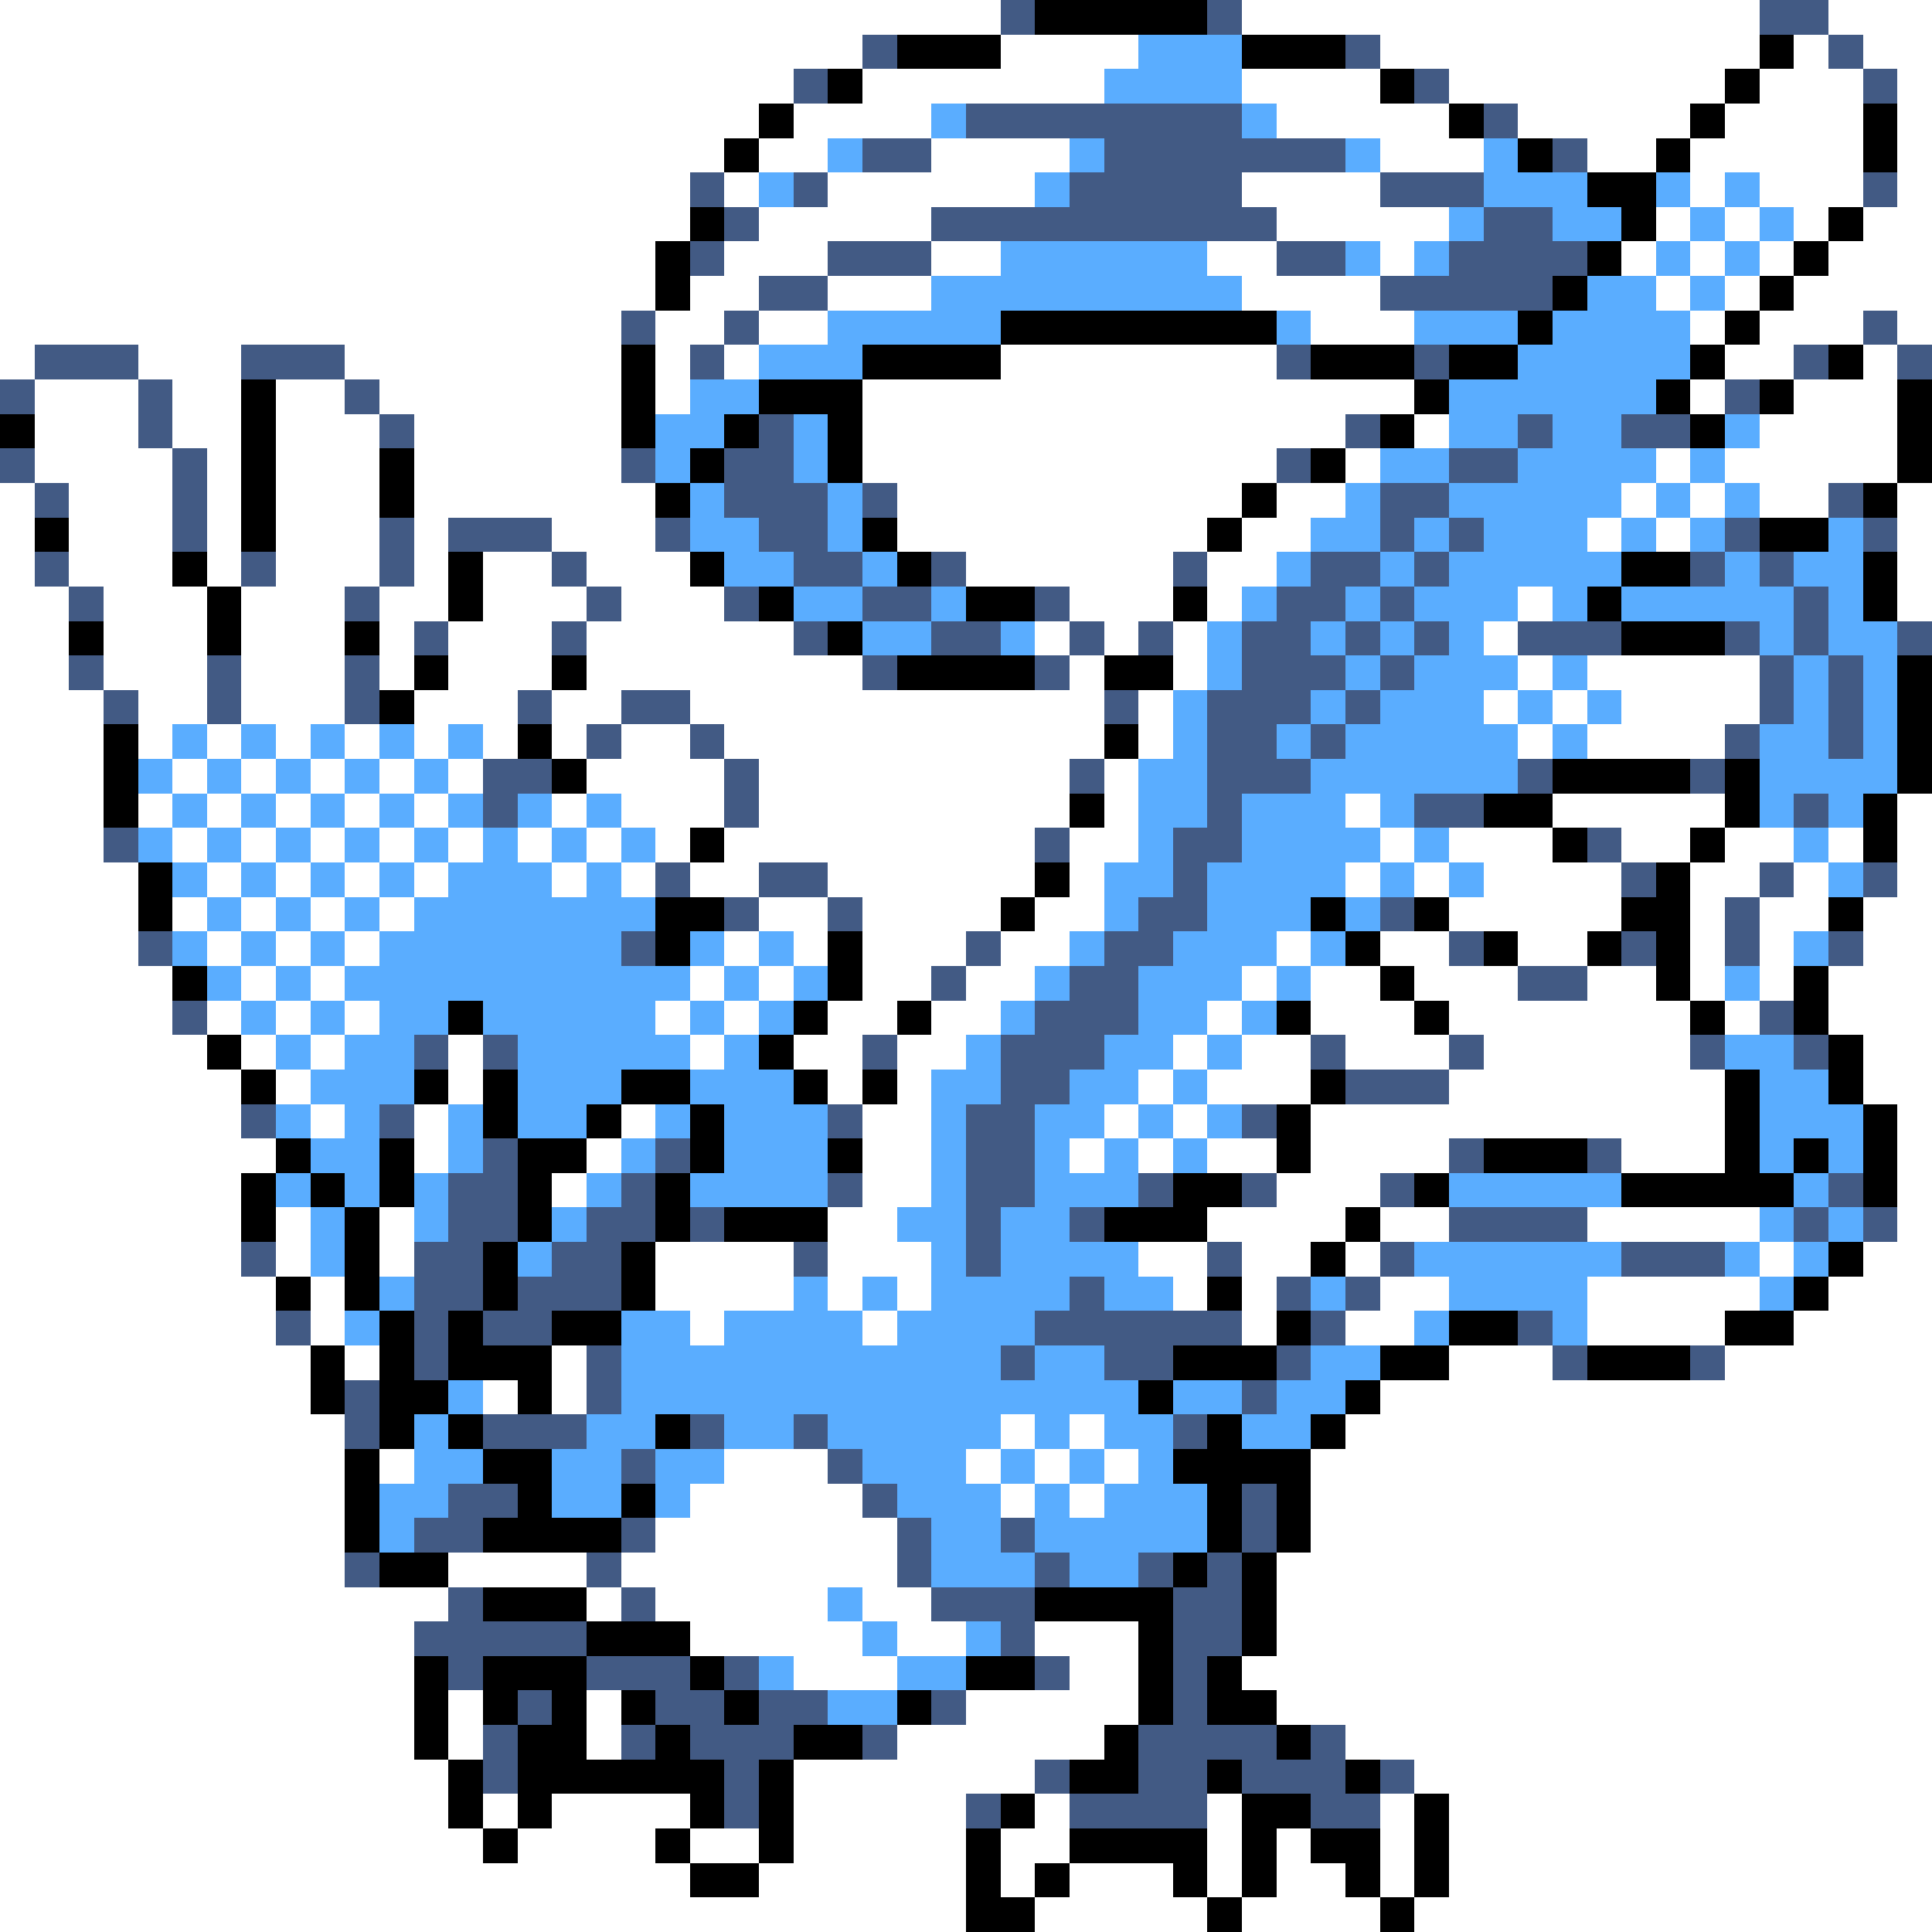 <svg xmlns="http://www.w3.org/2000/svg" viewBox="0 -0.5 56 56" shape-rendering="crispEdges">
<rect x="0" y="-0.5" width="56" height="56" fill="#808080" stroke="none"/>
<path stroke="#ffffff" d="M0 0h29M36 0h15M53 0h3M0 1h25M29 1h4M40 1h11M52 1h1M54 1h2M0 2h23M25 2h7M36 2h4M42 2h8M51 2h3M55 2h1M0 3h22M23 3h4M37 3h5M44 3h5M50 3h4M55 3h1M0 4h21M22 4h2M27 4h4M40 4h3M46 4h2M49 4h5M55 4h1M0 5h20M21 5h1M24 5h6M36 5h4M49 5h1M51 5h3M55 5h1M0 6h20M22 6h5M37 6h5M48 6h1M50 6h1M52 6h1M54 6h2M0 7h19M21 7h3M27 7h2M35 7h2M40 7h1M47 7h1M49 7h1M51 7h1M53 7h3M0 8h19M20 8h2M24 8h3M36 8h4M48 8h1M50 8h1M52 8h4M0 9h18M19 9h2M22 9h2M38 9h3M49 9h1M51 9h3M55 9h1M0 10h1M4 10h3M10 10h8M19 10h1M21 10h1M29 10h8M50 10h2M54 10h1M1 11h3M5 11h2M8 11h2M11 11h7M19 11h1M25 11h16M49 11h1M52 11h3M1 12h3M5 12h2M8 12h3M12 12h6M25 12h14M41 12h1M51 12h4M1 13h4M6 13h1M8 13h3M12 13h6M25 13h12M39 13h1M48 13h1M50 13h5M0 14h1M2 14h3M6 14h1M8 14h3M12 14h7M26 14h10M37 14h2M47 14h1M49 14h1M51 14h2M55 14h1M0 15h1M2 15h3M6 15h1M8 15h3M12 15h1M16 15h3M26 15h9M36 15h2M46 15h1M48 15h1M55 15h1M0 16h1M2 16h3M6 16h1M8 16h3M12 16h1M14 16h2M17 16h3M28 16h6M35 16h2M55 16h1M0 17h2M3 17h3M7 17h3M11 17h2M14 17h3M18 17h3M31 17h3M35 17h1M44 17h1M55 17h1M0 18h2M3 18h3M7 18h3M11 18h1M13 18h3M17 18h6M30 18h1M32 18h1M34 18h1M43 18h1M0 19h2M3 19h3M7 19h3M11 19h1M13 19h3M17 19h8M31 19h1M34 19h1M44 19h1M46 19h5M0 20h3M4 20h2M7 20h3M12 20h3M16 20h2M20 20h12M33 20h1M43 20h1M45 20h1M47 20h4M0 21h3M4 21h1M6 21h1M8 21h1M10 21h1M12 21h1M14 21h1M16 21h1M18 21h2M21 21h11M33 21h1M44 21h1M46 21h4M0 22h3M5 22h1M7 22h1M9 22h1M11 22h1M13 22h1M17 22h4M22 22h9M32 22h1M0 23h3M4 23h1M6 23h1M8 23h1M10 23h1M12 23h1M16 23h1M18 23h3M22 23h9M32 23h1M39 23h1M45 23h5M55 23h1M0 24h3M5 24h1M7 24h1M9 24h1M11 24h1M13 24h1M15 24h1M17 24h1M19 24h1M21 24h9M31 24h2M40 24h1M42 24h3M47 24h2M50 24h2M53 24h1M55 24h1M0 25h4M6 25h1M8 25h1M10 25h1M12 25h1M16 25h1M18 25h1M20 25h2M24 25h6M31 25h1M39 25h1M41 25h1M43 25h4M49 25h2M52 25h1M55 25h1M0 26h4M5 26h1M7 26h1M9 26h1M11 26h1M22 26h2M25 26h4M30 26h2M42 26h5M49 26h1M51 26h2M54 26h2M0 27h4M6 27h1M8 27h1M10 27h1M21 27h1M23 27h1M25 27h3M29 27h2M37 27h1M40 27h2M44 27h2M49 27h1M51 27h1M54 27h2M0 28h5M7 28h1M9 28h1M20 28h1M22 28h1M25 28h2M28 28h2M36 28h1M38 28h2M41 28h3M46 28h2M49 28h1M51 28h1M53 28h3M0 29h5M6 29h1M8 29h1M10 29h1M19 29h1M21 29h1M24 29h2M27 29h2M35 29h1M38 29h3M42 29h7M50 29h1M53 29h3M0 30h6M7 30h1M9 30h1M13 30h1M20 30h1M23 30h2M26 30h2M34 30h1M36 30h2M39 30h3M43 30h6M54 30h2M0 31h7M8 31h1M13 31h1M24 31h1M26 31h1M33 31h1M35 31h3M42 31h8M54 31h2M0 32h7M9 32h1M12 32h1M18 32h1M25 32h2M32 32h1M34 32h1M38 32h12M55 32h1M0 33h8M12 33h1M17 33h1M25 33h2M31 33h1M33 33h1M35 33h2M38 33h4M47 33h3M55 33h1M0 34h7M16 34h1M25 34h2M37 34h3M55 34h1M0 35h7M8 35h1M11 35h1M24 35h2M35 35h4M40 35h2M46 35h5M55 35h1M0 36h7M8 36h1M11 36h1M19 36h4M24 36h3M33 36h2M36 36h2M39 36h1M51 36h1M54 36h2M0 37h8M9 37h1M19 37h4M24 37h1M26 37h1M34 37h1M36 37h1M40 37h2M46 37h5M53 37h3M0 38h8M9 38h1M20 38h1M25 38h1M36 38h1M39 38h2M46 38h4M52 38h4M0 39h9M10 39h1M16 39h1M42 39h3M50 39h6M0 40h9M14 40h1M16 40h1M40 40h16M0 41h10M29 41h1M31 41h1M39 41h17M0 42h10M11 42h1M21 42h3M28 42h1M30 42h1M32 42h1M38 42h18M0 43h10M20 43h5M29 43h1M31 43h1M38 43h18M0 44h10M19 44h7M38 44h18M0 45h10M13 45h4M18 45h8M37 45h19M0 46h13M17 46h1M19 46h5M25 46h2M37 46h19M0 47h12M20 47h5M26 47h2M30 47h3M37 47h19M0 48h12M23 48h3M31 48h2M36 48h20M0 49h12M13 49h1M17 49h1M28 49h5M37 49h19M0 50h12M13 50h1M17 50h1M26 50h6M39 50h17M0 51h13M23 51h7M41 51h15M0 52h13M14 52h1M16 52h4M23 52h5M30 52h1M35 52h1M40 52h1M42 52h14M0 53h14M15 53h4M20 53h2M23 53h5M29 53h2M35 53h1M37 53h1M40 53h1M42 53h14M0 54h20M22 54h6M29 54h1M31 54h3M35 54h1M37 54h2M40 54h1M42 54h14M0 55h28M30 55h5M36 55h4M41 55h15" />
<path stroke="#425a84" d="M29 0h1M35 0h1M51 0h2M25 1h1M39 1h1M53 1h1M23 2h1M41 2h1M54 2h1M28 3h8M43 3h1M25 4h2M32 4h7M45 4h1M20 5h1M23 5h1M31 5h5M40 5h3M54 5h1M21 6h1M27 6h10M43 6h2M20 7h1M24 7h3M37 7h2M42 7h4M22 8h2M40 8h5M18 9h1M21 9h1M54 9h1M1 10h3M7 10h3M20 10h1M37 10h1M41 10h1M52 10h1M55 10h1M0 11h1M4 11h1M10 11h1M50 11h1M4 12h1M11 12h1M22 12h1M39 12h1M44 12h1M47 12h2M0 13h1M5 13h1M18 13h1M21 13h2M37 13h1M42 13h2M1 14h1M5 14h1M21 14h3M25 14h1M40 14h2M53 14h1M5 15h1M11 15h1M13 15h3M19 15h1M22 15h2M40 15h1M42 15h1M50 15h1M54 15h1M1 16h1M7 16h1M11 16h1M16 16h1M23 16h2M27 16h1M34 16h1M38 16h2M41 16h1M49 16h1M51 16h1M2 17h1M10 17h1M17 17h1M21 17h1M25 17h2M30 17h1M37 17h2M40 17h1M52 17h1M12 18h1M16 18h1M23 18h1M27 18h2M31 18h1M33 18h1M36 18h2M39 18h1M41 18h1M44 18h3M50 18h1M52 18h1M55 18h1M2 19h1M6 19h1M10 19h1M25 19h1M30 19h1M36 19h3M40 19h1M51 19h1M53 19h1M3 20h1M6 20h1M10 20h1M15 20h1M18 20h2M32 20h1M35 20h3M39 20h1M51 20h1M53 20h1M17 21h1M20 21h1M35 21h2M38 21h1M50 21h1M53 21h1M14 22h2M21 22h1M31 22h1M35 22h3M44 22h1M49 22h1M14 23h1M21 23h1M35 23h1M41 23h2M52 23h1M3 24h1M30 24h1M34 24h2M46 24h1M19 25h1M22 25h2M34 25h1M47 25h1M51 25h1M54 25h1M21 26h1M24 26h1M33 26h2M40 26h1M50 26h1M4 27h1M18 27h1M28 27h1M32 27h2M42 27h1M47 27h1M50 27h1M53 27h1M27 28h1M31 28h2M44 28h2M5 29h1M30 29h3M51 29h1M12 30h1M14 30h1M25 30h1M29 30h3M38 30h1M42 30h1M49 30h1M52 30h1M29 31h2M39 31h3M7 32h1M11 32h1M24 32h1M28 32h2M36 32h1M14 33h1M19 33h1M28 33h2M42 33h1M46 33h1M13 34h2M18 34h1M24 34h1M28 34h2M33 34h1M36 34h1M40 34h1M53 34h1M13 35h2M17 35h2M20 35h1M28 35h1M31 35h1M42 35h4M52 35h1M54 35h1M7 36h1M12 36h2M16 36h2M23 36h1M28 36h1M35 36h1M40 36h1M47 36h3M12 37h2M15 37h3M31 37h1M37 37h1M39 37h1M8 38h1M12 38h1M14 38h2M30 38h6M38 38h1M44 38h1M12 39h1M17 39h1M29 39h1M32 39h2M37 39h1M45 39h1M49 39h1M10 40h1M17 40h1M36 40h1M10 41h1M14 41h3M20 41h1M23 41h1M34 41h1M18 42h1M24 42h1M13 43h2M25 43h1M36 43h1M12 44h2M18 44h1M26 44h1M29 44h1M36 44h1M10 45h1M17 45h1M26 45h1M30 45h1M33 45h1M35 45h1M13 46h1M18 46h1M27 46h3M34 46h2M12 47h5M29 47h1M34 47h2M13 48h1M17 48h3M21 48h1M30 48h1M34 48h1M15 49h1M19 49h2M22 49h2M27 49h1M34 49h1M14 50h1M18 50h1M20 50h3M25 50h1M33 50h4M38 50h1M14 51h1M21 51h1M30 51h1M33 51h2M36 51h3M40 51h1M21 52h1M28 52h1M31 52h4M38 52h2" />
<path stroke="#000000" d="M30 0h5M26 1h3M36 1h3M51 1h1M24 2h1M40 2h1M50 2h1M22 3h1M42 3h1M49 3h1M54 3h1M21 4h1M44 4h1M48 4h1M54 4h1M46 5h2M20 6h1M47 6h1M53 6h1M19 7h1M46 7h1M52 7h1M19 8h1M45 8h1M51 8h1M29 9h8M44 9h1M50 9h1M18 10h1M25 10h4M38 10h3M42 10h2M49 10h1M53 10h1M7 11h1M18 11h1M22 11h3M41 11h1M48 11h1M51 11h1M55 11h1M0 12h1M7 12h1M18 12h1M21 12h1M24 12h1M40 12h1M49 12h1M55 12h1M7 13h1M11 13h1M20 13h1M24 13h1M38 13h1M55 13h1M7 14h1M11 14h1M19 14h1M36 14h1M54 14h1M1 15h1M7 15h1M25 15h1M35 15h1M51 15h2M5 16h1M13 16h1M20 16h1M26 16h1M47 16h2M54 16h1M6 17h1M13 17h1M22 17h1M28 17h2M34 17h1M46 17h1M54 17h1M2 18h1M6 18h1M10 18h1M24 18h1M47 18h3M12 19h1M16 19h1M26 19h4M32 19h2M55 19h1M11 20h1M55 20h1M3 21h1M15 21h1M32 21h1M55 21h1M3 22h1M16 22h1M45 22h4M50 22h1M55 22h1M3 23h1M31 23h1M43 23h2M50 23h1M54 23h1M20 24h1M45 24h1M49 24h1M54 24h1M4 25h1M30 25h1M48 25h1M4 26h1M19 26h2M29 26h1M38 26h1M41 26h1M47 26h2M53 26h1M19 27h1M24 27h1M39 27h1M43 27h1M46 27h1M48 27h1M5 28h1M24 28h1M40 28h1M48 28h1M52 28h1M13 29h1M23 29h1M26 29h1M37 29h1M41 29h1M49 29h1M52 29h1M6 30h1M22 30h1M53 30h1M7 31h1M12 31h1M14 31h1M18 31h2M23 31h1M25 31h1M38 31h1M50 31h1M53 31h1M14 32h1M17 32h1M20 32h1M37 32h1M50 32h1M54 32h1M8 33h1M11 33h1M15 33h2M20 33h1M24 33h1M37 33h1M43 33h3M50 33h1M52 33h1M54 33h1M7 34h1M9 34h1M11 34h1M15 34h1M19 34h1M34 34h2M41 34h1M47 34h5M54 34h1M7 35h1M10 35h1M15 35h1M19 35h1M21 35h3M32 35h3M39 35h1M10 36h1M14 36h1M18 36h1M38 36h1M53 36h1M8 37h1M10 37h1M14 37h1M18 37h1M35 37h1M52 37h1M11 38h1M13 38h1M16 38h2M37 38h1M42 38h2M50 38h2M9 39h1M11 39h1M13 39h3M34 39h3M40 39h2M46 39h3M9 40h1M11 40h2M15 40h1M33 40h1M39 40h1M11 41h1M13 41h1M19 41h1M35 41h1M38 41h1M10 42h1M14 42h2M34 42h4M10 43h1M15 43h1M18 43h1M35 43h1M37 43h1M10 44h1M14 44h4M35 44h1M37 44h1M11 45h2M34 45h1M36 45h1M14 46h3M30 46h4M36 46h1M17 47h3M33 47h1M36 47h1M12 48h1M14 48h3M20 48h1M28 48h2M33 48h1M35 48h1M12 49h1M14 49h1M16 49h1M18 49h1M21 49h1M26 49h1M33 49h1M35 49h2M12 50h1M15 50h2M19 50h1M23 50h2M32 50h1M37 50h1M13 51h1M15 51h6M22 51h1M31 51h2M35 51h1M39 51h1M13 52h1M15 52h1M20 52h1M22 52h1M29 52h1M36 52h2M41 52h1M14 53h1M19 53h1M22 53h1M28 53h1M31 53h4M36 53h1M38 53h2M41 53h1M20 54h2M28 54h1M30 54h1M34 54h1M36 54h1M39 54h1M41 54h1M28 55h2M35 55h1M40 55h1" />
<path stroke="#5aadff" d="M33 1h3M32 2h4M27 3h1M36 3h1M24 4h1M31 4h1M39 4h1M43 4h1M22 5h1M30 5h1M43 5h3M48 5h1M50 5h1M42 6h1M45 6h2M49 6h1M51 6h1M29 7h6M39 7h1M41 7h1M48 7h1M50 7h1M27 8h9M46 8h2M49 8h1M24 9h5M37 9h1M41 9h3M45 9h4M22 10h3M44 10h5M20 11h2M42 11h6M19 12h2M23 12h1M42 12h2M45 12h2M50 12h1M19 13h1M23 13h1M40 13h2M44 13h4M49 13h1M20 14h1M24 14h1M39 14h1M42 14h5M48 14h1M50 14h1M20 15h2M24 15h1M38 15h2M41 15h1M43 15h3M47 15h1M49 15h1M53 15h1M21 16h2M25 16h1M37 16h1M40 16h1M42 16h5M50 16h1M52 16h2M23 17h2M27 17h1M36 17h1M39 17h1M41 17h3M45 17h1M47 17h5M53 17h1M25 18h2M29 18h1M35 18h1M38 18h1M40 18h1M42 18h1M51 18h1M53 18h2M35 19h1M39 19h1M41 19h3M45 19h1M52 19h1M54 19h1M34 20h1M38 20h1M40 20h3M44 20h1M46 20h1M52 20h1M54 20h1M5 21h1M7 21h1M9 21h1M11 21h1M13 21h1M34 21h1M37 21h1M39 21h5M45 21h1M51 21h2M54 21h1M4 22h1M6 22h1M8 22h1M10 22h1M12 22h1M33 22h2M38 22h6M51 22h4M5 23h1M7 23h1M9 23h1M11 23h1M13 23h1M15 23h1M17 23h1M33 23h2M36 23h3M40 23h1M51 23h1M53 23h1M4 24h1M6 24h1M8 24h1M10 24h1M12 24h1M14 24h1M16 24h1M18 24h1M33 24h1M36 24h4M41 24h1M52 24h1M5 25h1M7 25h1M9 25h1M11 25h1M13 25h3M17 25h1M32 25h2M35 25h4M40 25h1M42 25h1M53 25h1M6 26h1M8 26h1M10 26h1M12 26h7M32 26h1M35 26h3M39 26h1M5 27h1M7 27h1M9 27h1M11 27h7M20 27h1M22 27h1M31 27h1M34 27h3M38 27h1M52 27h1M6 28h1M8 28h1M10 28h10M21 28h1M23 28h1M30 28h1M33 28h3M37 28h1M50 28h1M7 29h1M9 29h1M11 29h2M14 29h5M20 29h1M22 29h1M29 29h1M33 29h2M36 29h1M8 30h1M10 30h2M15 30h5M21 30h1M28 30h1M32 30h2M35 30h1M50 30h2M9 31h3M15 31h3M20 31h3M27 31h2M31 31h2M34 31h1M51 31h2M8 32h1M10 32h1M13 32h1M15 32h2M19 32h1M21 32h3M27 32h1M30 32h2M33 32h1M35 32h1M51 32h3M9 33h2M13 33h1M18 33h1M21 33h3M27 33h1M30 33h1M32 33h1M34 33h1M51 33h1M53 33h1M8 34h1M10 34h1M12 34h1M17 34h1M20 34h4M27 34h1M30 34h3M42 34h5M52 34h1M9 35h1M12 35h1M16 35h1M26 35h2M29 35h2M51 35h1M53 35h1M9 36h1M15 36h1M27 36h1M29 36h4M41 36h6M50 36h1M52 36h1M11 37h1M23 37h1M25 37h1M27 37h4M32 37h2M38 37h1M42 37h4M51 37h1M10 38h1M18 38h2M21 38h4M26 38h4M41 38h1M45 38h1M18 39h11M30 39h2M38 39h2M13 40h1M18 40h15M34 40h2M37 40h2M12 41h1M17 41h2M21 41h2M24 41h5M30 41h1M32 41h2M36 41h2M12 42h2M16 42h2M19 42h2M25 42h3M29 42h1M31 42h1M33 42h1M11 43h2M16 43h2M19 43h1M26 43h3M30 43h1M32 43h3M11 44h1M27 44h2M30 44h5M27 45h3M31 45h2M24 46h1M25 47h1M28 47h1M22 48h1M26 48h2M24 49h2" />
</svg>
